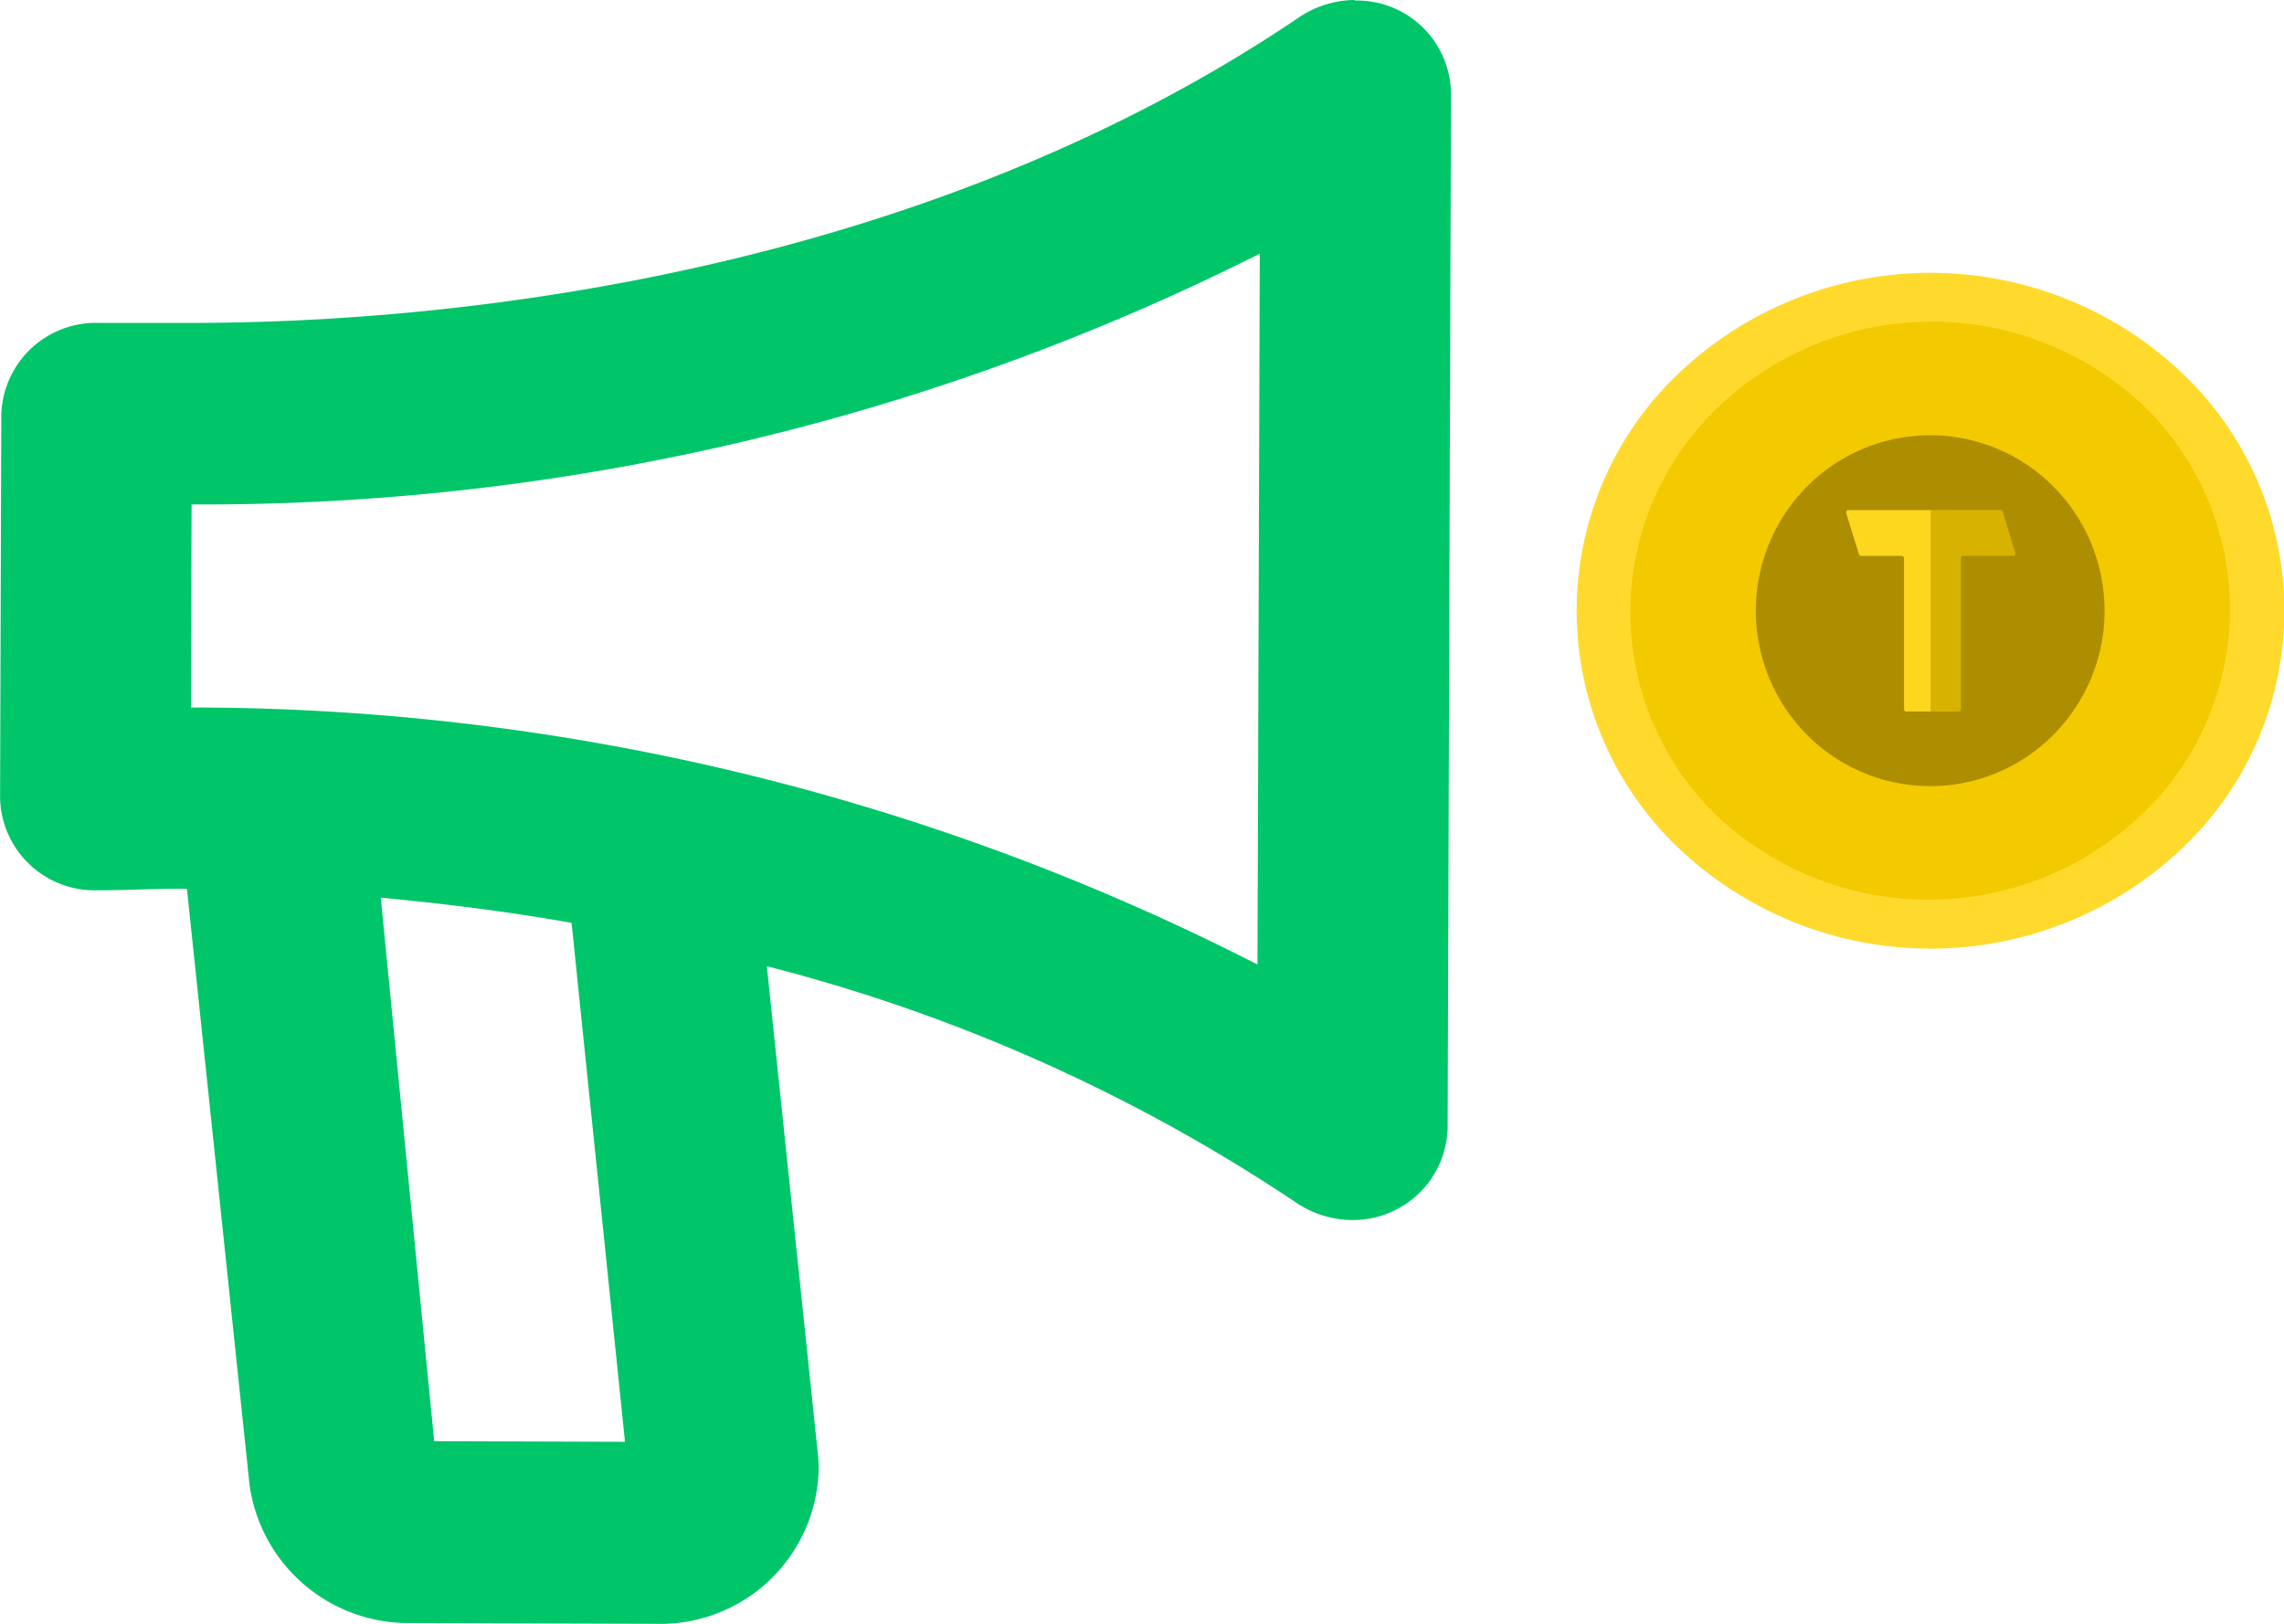 <svg xmlns="http://www.w3.org/2000/svg" width="29.922" height="21.275" viewBox="0 0 29.922 21.275"><defs><style>.a{fill:#00c569;}.b{fill:#ffda2d;}.c{fill:#f3c900;}.d{fill:#ac8e00;}.e{fill:#fdd61e;}.f{fill:#d8b200;}</style></defs><path class="a" d="M221.586,412.594a1.323,1.323,0,0,0-.725.231c-4.93,3.332-11,4.012-14.59,4l-1.134,0a1.24,1.24,0,0,0-1.272,1.2l-.016,5.024a1.238,1.238,0,0,0,1.264,1.211h.06c.325,0,.684-.022,1.074-.02h.05l.819,7.8a2.1,2.1,0,0,0,2.111,1.822l3.216.01a2.074,2.074,0,0,0,2.13-2.012,1.872,1.872,0,0,0-.01-.211l-.669-6.394a22.463,22.463,0,0,1,6.917,3.086,1.328,1.328,0,0,0,.749.24,1.239,1.239,0,0,0,1.253-1.2l.044-13.569a1.233,1.233,0,0,0-1.254-1.211Zm-9.55,18.893-2.5-.008-.7-7.122c.789.074,1.633.176,2.5.33Zm8.286-6.254a30.654,30.654,0,0,0-13.973-3.368l.009-2.661a30.8,30.8,0,0,0,13.994-3.286Z" transform="translate(-203.848 -412.594)"/><g transform="translate(20.651 3.575)"><g transform="translate(0 0)"><path class="b" d="M252.1,421.708a4.791,4.791,0,0,0-6.556,0,4.289,4.289,0,0,0,0,6.262,4.791,4.791,0,0,0,6.556,0A4.289,4.289,0,0,0,252.1,421.708Z" transform="translate(-244.182 -420.411)"/><path class="c" d="M252.035,422.639a4.052,4.052,0,0,0-5.583.038,3.709,3.709,0,0,0,0,5.344,4.052,4.052,0,0,0,5.583-.038A3.711,3.711,0,0,0,252.035,422.639Z" transform="translate(-244.608 -420.903)"/><path class="d" d="M251.848,424.85a2.274,2.274,0,0,0-3.23,0,2.309,2.309,0,0,0,0,3.251,2.274,2.274,0,0,0,3.23,0A2.309,2.309,0,0,0,251.848,424.85Z" transform="translate(-245.597 -422.048)"/><g transform="translate(3.533 3.108)"><path class="e" d="M251.363,428.55h-.32a.032.032,0,0,1-.034-.031v-1.977a.032.032,0,0,0-.01-.023.037.037,0,0,0-.024-.009h-.524a.034.034,0,0,1-.033-.023l-.167-.539a.03.03,0,0,1,.022-.038h1.09Z" transform="translate(-250.249 -425.909)"/><path class="f" d="M252.391,428.551h-.357v-2.642h.908a.034.034,0,0,1,.033.023l.161.539a.03.03,0,0,1-.023.038h-.653a.033.033,0,0,0-.034.031v1.978a.03.03,0,0,1-.01.022A.04.04,0,0,1,252.391,428.551Z" transform="translate(-250.92 -425.909)"/></g></g></g></svg>